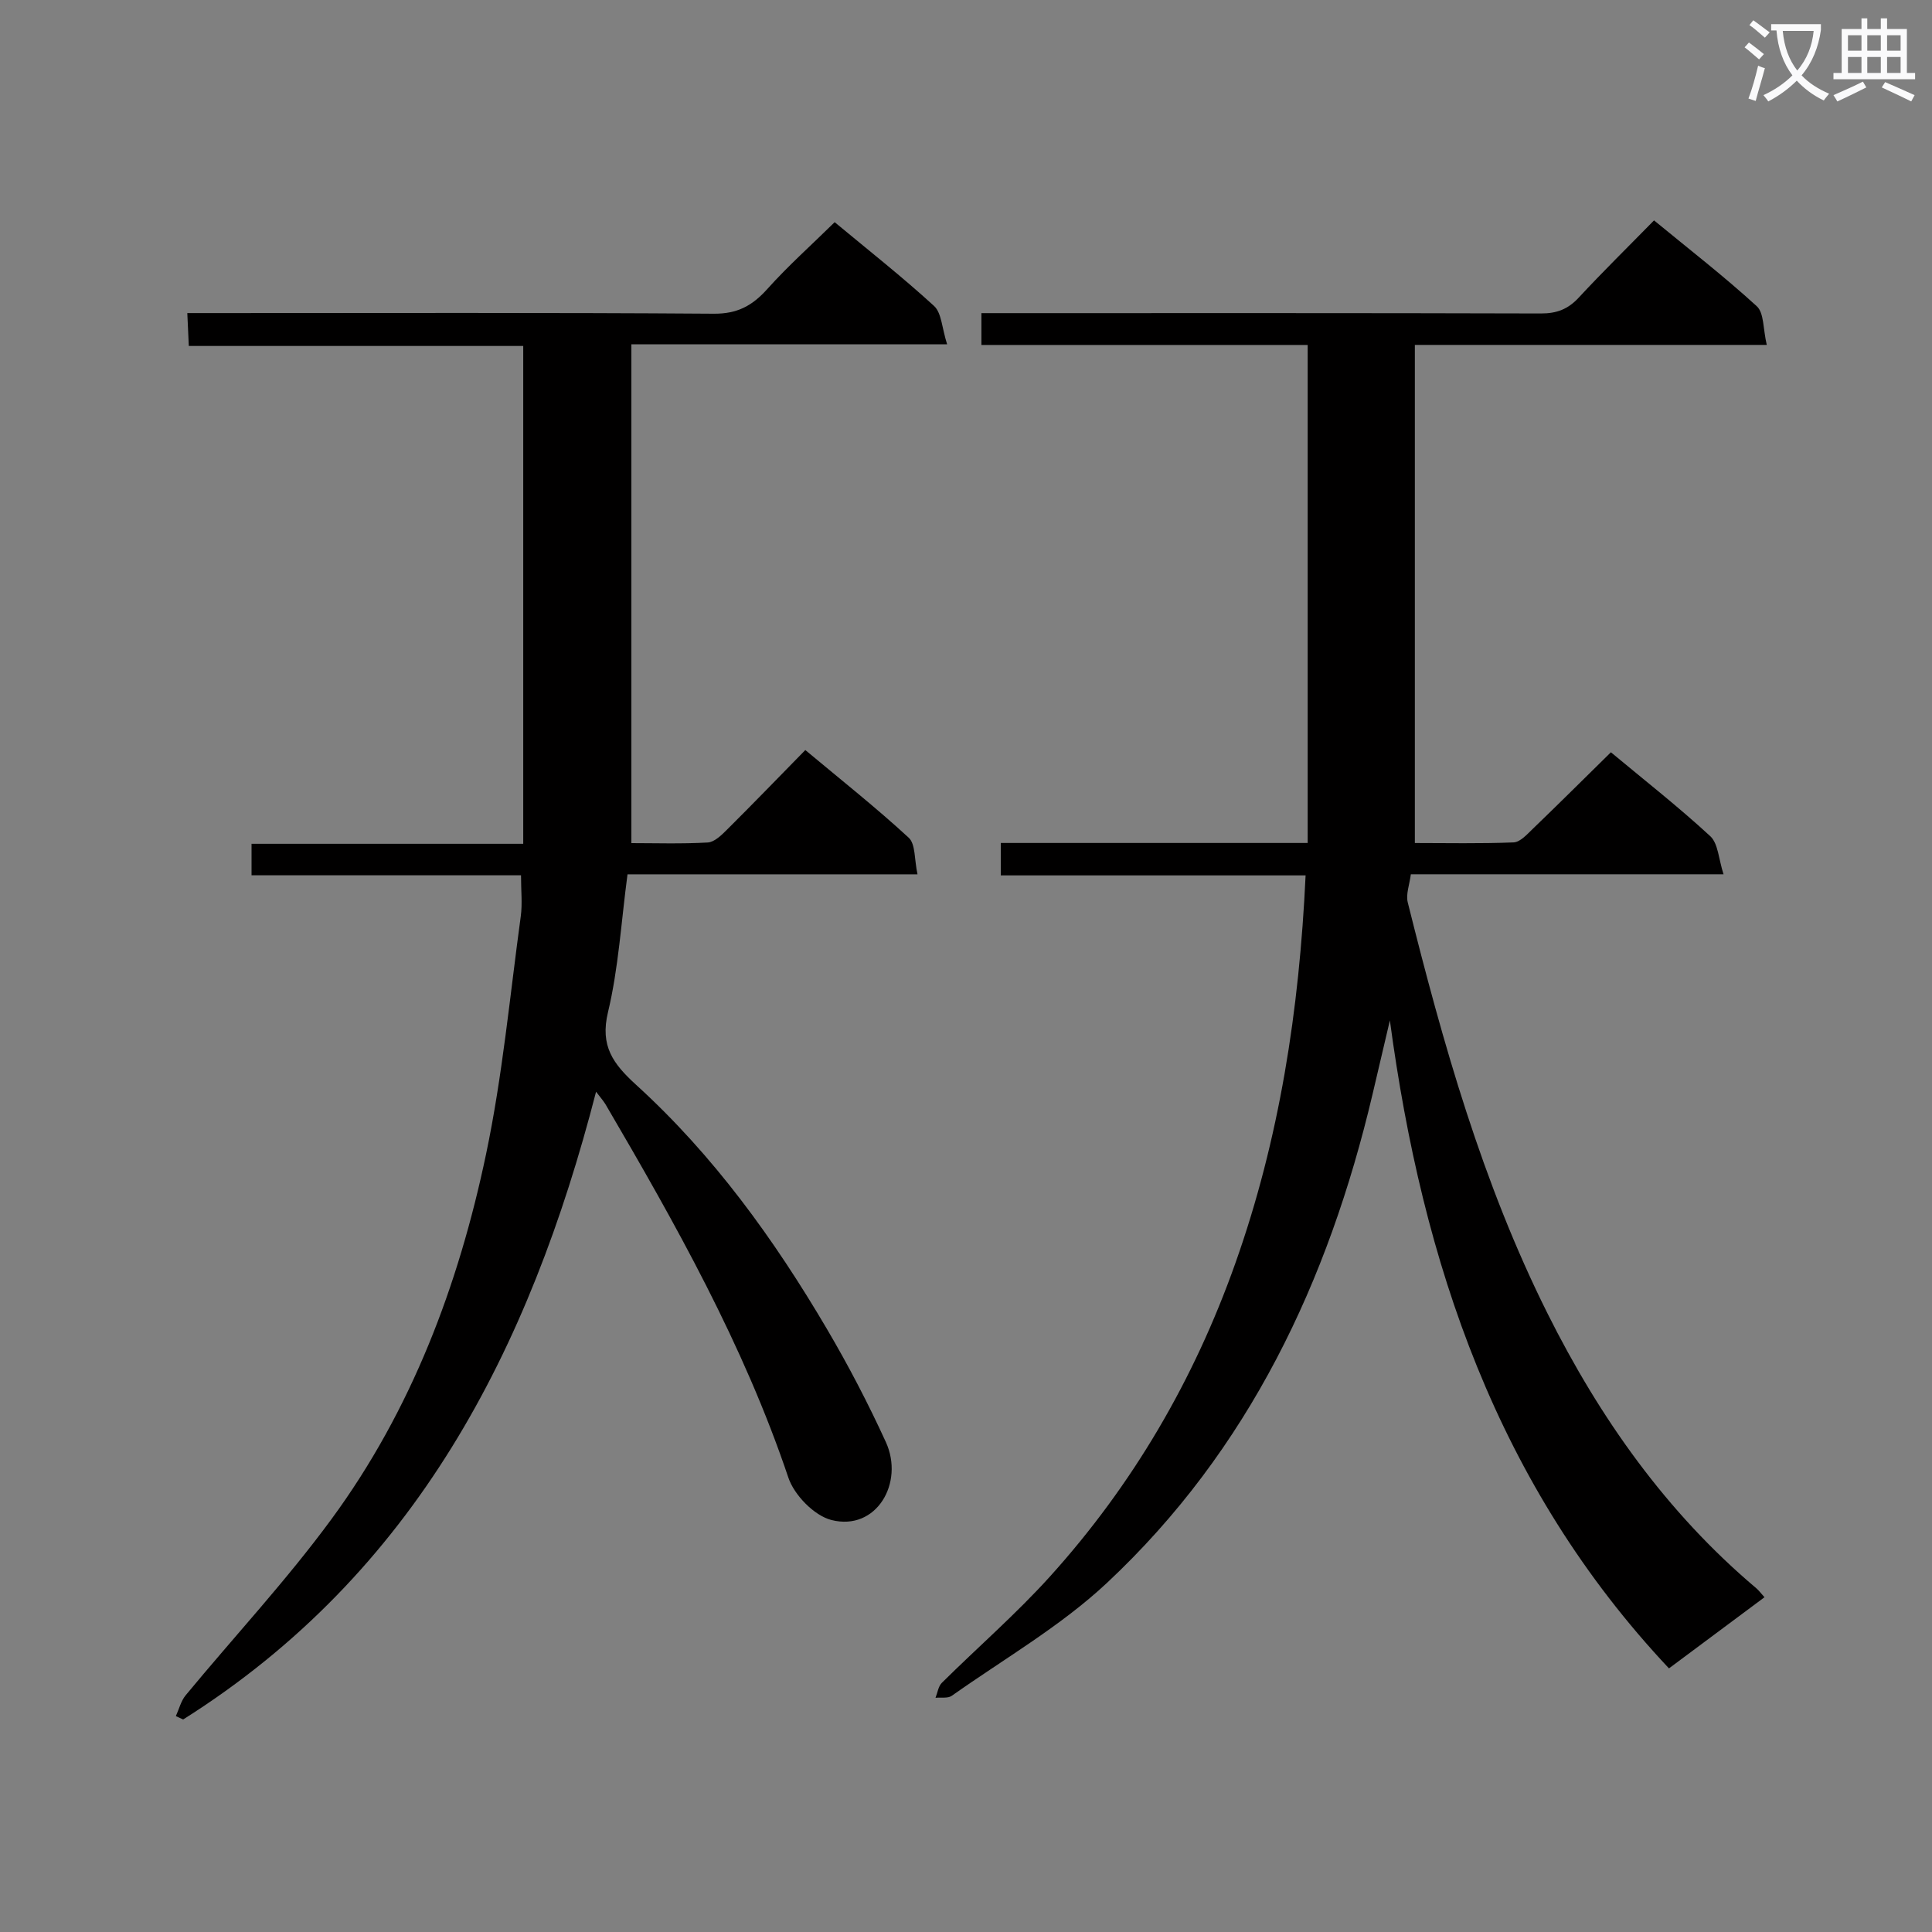 <svg enable-background="new 0 0 400 400" viewBox="0 0 400 400" xmlns="http://www.w3.org/2000/svg"><rect x="0" y="0" width="400" height="400" fill="#808080" stroke="none"/><path d="m362.1 8.8c1.1.8 2.1 1.6 3.1 2.4l-1 1.1c-1.3-1.1-2.3-2-3-2.5zm1.9 4.8c.5.2.9.4 1.4.5-.6 2.3-1.3 4.5-1.9 6.8l-1.5-.5c.8-2.1 1.4-4.3 2-6.8zm-1-9.4c1.3.9 2.4 1.8 3.4 2.5l-1 1.1c-1.4-1.2-2.4-2.1-3.2-2.6zm3.7 2.2v-1.4h10.3v1.2c-.5 3.6-1.8 6.8-4 9.4 1.5 1.6 3.4 2.8 5.7 3.8-.3.4-.7.8-1.1 1.4-2.3-1.1-4.1-2.5-5.6-4.1-1.6 1.6-3.6 3.1-5.9 4.3-.3-.5-.7-.9-1-1.3 2.4-1.1 4.4-2.5 6-4.1-1.9-2.5-3-5.6-3.3-9.3h-1.1zm8.8 0h-6.4c.3 3.3 1.3 6 3 8.2 2-2.3 3.1-5.1 3.4-8.2z" fill="#fafafb"/><path d="m385.3 3.8h1.3v2.2h2.8v-2.2h1.3v2.2h4.1v9.1h1.7v1.3h-16.9v-1.3h1.7v-9.1h4.1v-2.2zm.4 13.1.7 1.2c-1.8.9-3.8 1.9-6 2.9-.2-.4-.5-.8-.8-1.3 2.3-1 4.3-1.9 6.1-2.8zm-3.1-6.4h2.8v-3.2h-2.8zm0 4.6h2.8v-3.3h-2.8zm4-4.6h2.8v-3.2h-2.8zm0 4.6h2.8v-3.3h-2.8zm3.7 1.9c2.1.9 4.1 1.8 6.1 2.7l-.7 1.3c-2.2-1.1-4.2-2-6.1-2.9zm3.2-9.7h-2.8v3.2h2.8zm-2.8 7.8h2.8v-3.3h-2.8z" fill="#fafafb"/><g fill="#010000"><path d="m270.31 181.24c-21.22 0-41.99 0-63.11 0 0-2.28 0-4.15 0-6.71h63.54c0-34.62 0-68.56 0-103.11-22.52 0-44.92 0-67.55 0 0-2.37 0-4.14 0-6.59h5.87c36.66 0 73.32-.04 109.98.07 3.27.01 5.6-.89 7.82-3.28 4.98-5.37 10.21-10.5 15.59-15.99 7.33 6.03 14.55 11.62 21.27 17.77 1.53 1.4 1.29 4.72 2.07 8.01-24.7 0-48.42 0-72.86 0v103.13c6.55 0 13.5.15 20.43-.13 1.36-.05 2.78-1.64 3.94-2.76 5.38-5.18 10.67-10.44 16.22-15.9 6.92 5.76 13.99 11.3 20.57 17.37 1.65 1.53 1.73 4.76 2.75 7.89-22.18 0-43.13 0-64.74 0-.27 2.13-1.06 4.13-.64 5.82 7.28 29.18 15.45 58.14 28.95 85.13 10.78 21.56 24.56 41.13 43.2 56.86.5.42.9.97 1.71 1.87-6.58 4.9-13.04 9.71-19.78 14.73-35.59-37.86-51.04-83.87-57.78-134.16-1.2 5.13-2.4 10.26-3.61 15.38-9.13 38.67-25.59 73.55-54.91 101.03-9.61 9.01-21.35 15.76-32.19 23.43-.81.57-2.22.29-3.36.41.42-1.05.57-2.37 1.31-3.1 7.45-7.38 15.41-14.28 22.42-22.05 17.12-18.97 29.78-40.66 38.34-64.8 9.14-25.76 13.24-52.36 14.55-80.32z"/><path d="m123.41 226.03c-13.76 53.39-37.49 99.71-85.49 129.97-.5-.23-1.01-.47-1.51-.7.66-1.45 1.05-3.12 2.03-4.31 10.05-12.16 20.86-23.76 30.18-36.46 16.58-22.57 26.32-48.42 32.02-75.61 3.4-16.19 4.93-32.78 7.18-49.21.35-2.59.05-5.26.05-8.49-18.77 0-37.16 0-55.79 0 0-2.36 0-4.12 0-6.52h56.25c0-34.54 0-68.45 0-103.07-22.8 0-45.84 0-69.24 0-.11-2.46-.19-4.22-.31-6.81h6.02c34.33 0 68.65-.12 102.98.13 4.9.04 7.99-1.67 11.08-5.11 4.31-4.81 9.16-9.13 13.95-13.84 6.88 5.72 13.95 11.28 20.57 17.34 1.58 1.45 1.63 4.58 2.71 7.94-22.31 0-43.5 0-65.37 0v103.28c4.97 0 10.4.18 15.81-.13 1.38-.08 2.85-1.52 3.98-2.65 5.31-5.28 10.52-10.67 16.22-16.49 7.36 6.15 14.62 11.89 21.41 18.15 1.43 1.32 1.15 4.51 1.82 7.58-20.56 0-40.29 0-60.04 0-1.32 9.92-1.86 19.42-4.04 28.53-1.7 7.06 1.1 10.74 5.84 15.07 16 14.56 28.56 31.96 39.48 50.52 4.46 7.58 8.55 15.43 12.21 23.43 3.85 8.44-1.96 18.5-11.28 16.13-3.56-.91-7.7-5.16-8.91-8.78-9.25-27.47-23.34-52.48-37.87-77.31-.5-.8-1.15-1.52-1.94-2.58z"/></g></svg>